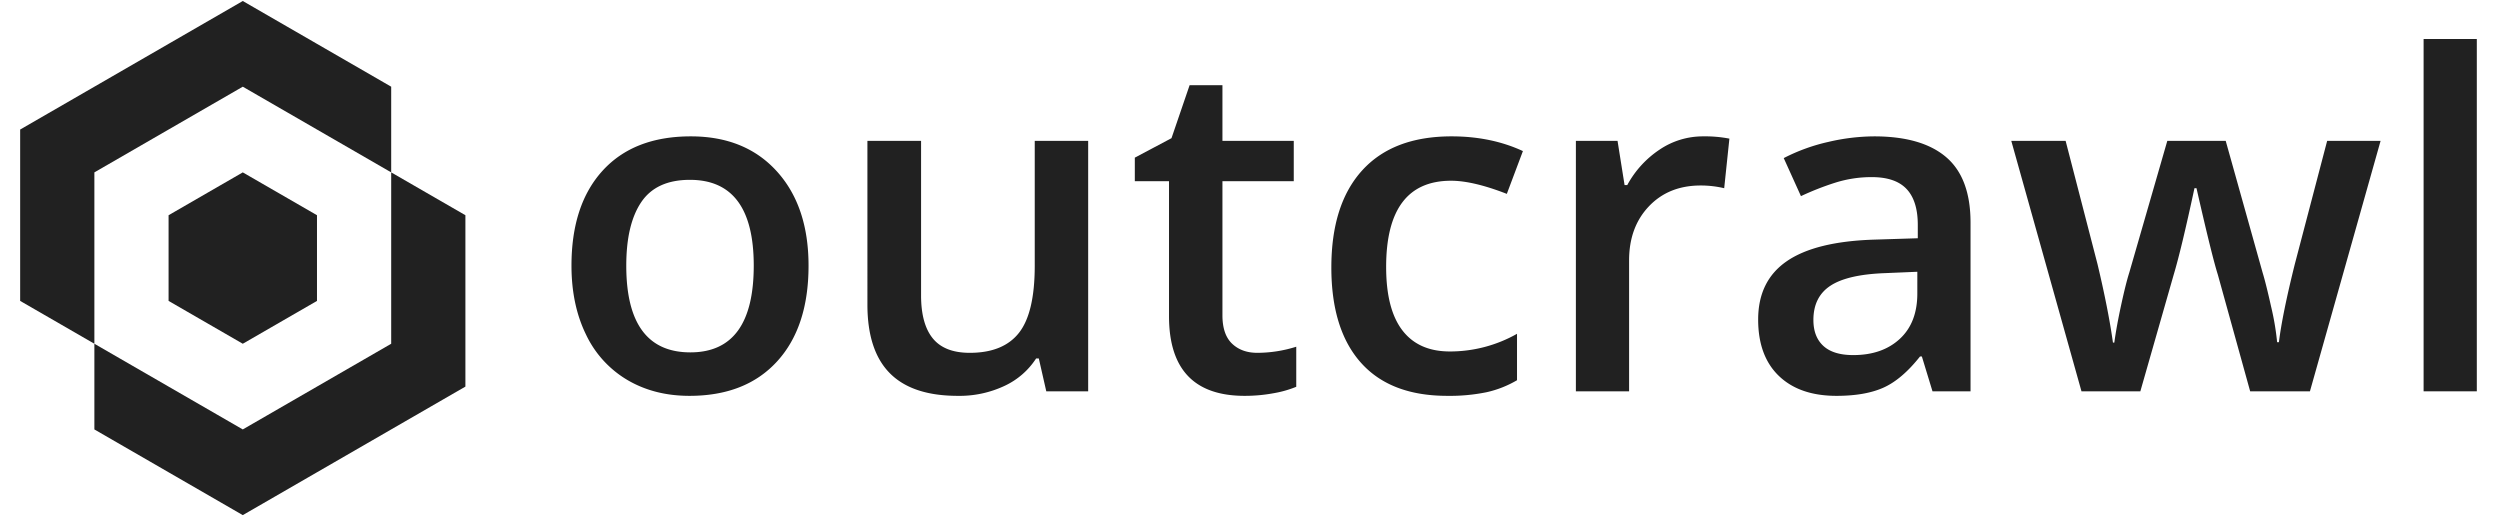 <svg xmlns="http://www.w3.org/2000/svg" viewBox="0 0 1240 256"><defs><style>.cls-1{fill:#212121;}</style></defs><title>logo-text-outline</title><g id="logo-text"><g id="logo-text-outline"><path class="cls-1" d="M401.038,131.763q0,30.435-15.61,47.505-15.611,17.073-43.462,17.07-17.41,0-30.771-7.861a51.862,51.862,0,0,1-20.552-22.573q-7.188-14.711-7.188-34.141,0-30.209,15.498-47.168,15.498-16.956,43.687-16.958,26.953,0,42.676,17.352Q401.038,102.338,401.038,131.763Zm-90.405,0q0,43.015,31.782,43.013,31.443,0,31.445-43.013,0-42.561-31.67-42.563-16.622,0-24.089,11.006Q310.631,111.213,310.633,131.763Z"/><path class="cls-1" d="M518.958,194.092,515.252,177.808H513.904a37.438,37.438,0,0,1-15.667,13.589,52.388,52.388,0,0,1-23.19,4.941q-22.573,0-33.691-11.23-11.118-11.228-11.118-34.028V69.883h26.616v76.592q0,14.263,5.84,21.395Q468.531,175.001,480.999,175q16.619,0,24.426-9.939,7.805-9.938,7.806-33.298V69.883h26.504v124.209Z"/><path class="cls-1" d="M623.626,175a64.189,64.189,0,0,0,19.316-3.032V191.846a53.242,53.242,0,0,1-11.287,3.201,77.889,77.889,0,0,1-14.318,1.291q-37.51,0-37.51-39.531V89.873h-16.958V78.193l18.193-9.658,8.984-26.279h16.284v27.627h35.376V89.873h-35.376v66.484q0,9.546,4.773,14.094Q615.875,175.001,623.626,175Z"/><path class="cls-1" d="M717.85,196.338q-28.191,0-42.844-16.453-14.657-16.45-14.656-47.224,0-31.333,15.33-48.179,15.328-16.846,44.304-16.846,19.651,0,35.376,7.3l-7.974,21.226q-16.736-6.511-27.627-6.514-32.234,0-32.231,42.788,0,20.889,8.029,31.39,8.029,10.501,23.528,10.5a67.511,67.511,0,0,0,33.354-8.76v23.022A52.076,52.076,0,0,1,737.334,194.541,90.74,90.74,0,0,1,717.85,196.338Z"/><path class="cls-1" d="M844.642,67.637a63.648,63.648,0,0,1,13.14,1.123l-2.583,24.595a49.89,49.89,0,0,0-11.68-1.348q-15.835,0-25.661,10.332-9.829,10.334-9.827,26.841V194.092h-26.392V69.883h20.664l3.481,21.899h1.348A49.193,49.193,0,0,1,823.248,74.15,38.315,38.315,0,0,1,844.642,67.637Z"/><path class="cls-1" d="M958.519,194.092l-5.278-17.295h-.898q-8.987,11.345-18.081,15.441-9.097,4.099-23.359,4.1-18.306,0-28.582-9.883-10.274-9.88-10.275-27.964,0-19.204,14.263-28.975,14.26-9.771,43.462-10.669l21.45-.674v-6.626q0-11.902-5.56-17.8-5.558-5.897-17.238-5.896a59.654,59.654,0,0,0-18.306,2.808,138.46,138.46,0,0,0-16.846,6.626L884.734,78.418a91.872,91.872,0,0,1,22.124-8.029,101.823,101.823,0,0,1,22.686-2.752q23.694,0,35.77,10.332,12.07,10.334,12.072,32.456v83.667ZM919.212,176.123q14.375,0,23.078-8.029,8.703-8.029,8.704-22.518V134.795l-15.947.674q-18.643.674-27.122,6.232-8.48,5.561-8.479,17.015,0,8.313,4.941,12.858Q909.329,176.124,919.212,176.123Z"/><path class="cls-1" d="M1116.082,194.092l-16.06-57.949q-2.922-9.207-10.557-42.788h-1.011q-6.514,30.322-10.332,43.013l-16.509,57.725H1032.415l-34.814-124.209h26.953l15.835,61.206q5.391,22.686,7.637,38.857h.674q1.121-8.196,3.425-18.812,2.301-10.611,3.987-15.891l18.867-65.361h28.975l18.306,65.361q1.685,5.503,4.211,16.846a129.573,129.573,0,0,1,2.977,17.632h.898q1.685-13.813,7.861-38.633l16.06-61.206h26.504l-35.039,124.209Z"/><path class="cls-1" d="M1228.499,194.092h-26.392V19.346h26.392Z"/></g></g><g id="logo"><polygon class="cls-1" points="83.615 106.75 83.615 149.25 120.42 170.5 157.225 149.25 157.225 106.75 120.42 85.5 83.615 106.75"/><polygon class="cls-1" points="194.03 128 194.03 170.5 157.225 191.75 120.42 213 83.615 191.75 46.81 170.5 46.81 213 83.615 234.25 120.42 255.5 157.225 234.25 194.03 213 230.84 191.75 230.84 149.25 230.84 106.75 194.03 85.5 194.03 128"/><polygon class="cls-1" points="46.81 128 46.81 85.5 83.615 64.25 120.42 43 157.225 64.25 194.03 85.5 194.03 43 157.225 21.75 120.42 0.5 83.615 21.75 46.81 43 10 64.25 10 106.75 10 149.25 46.81 170.5 46.81 128"/></g></svg>